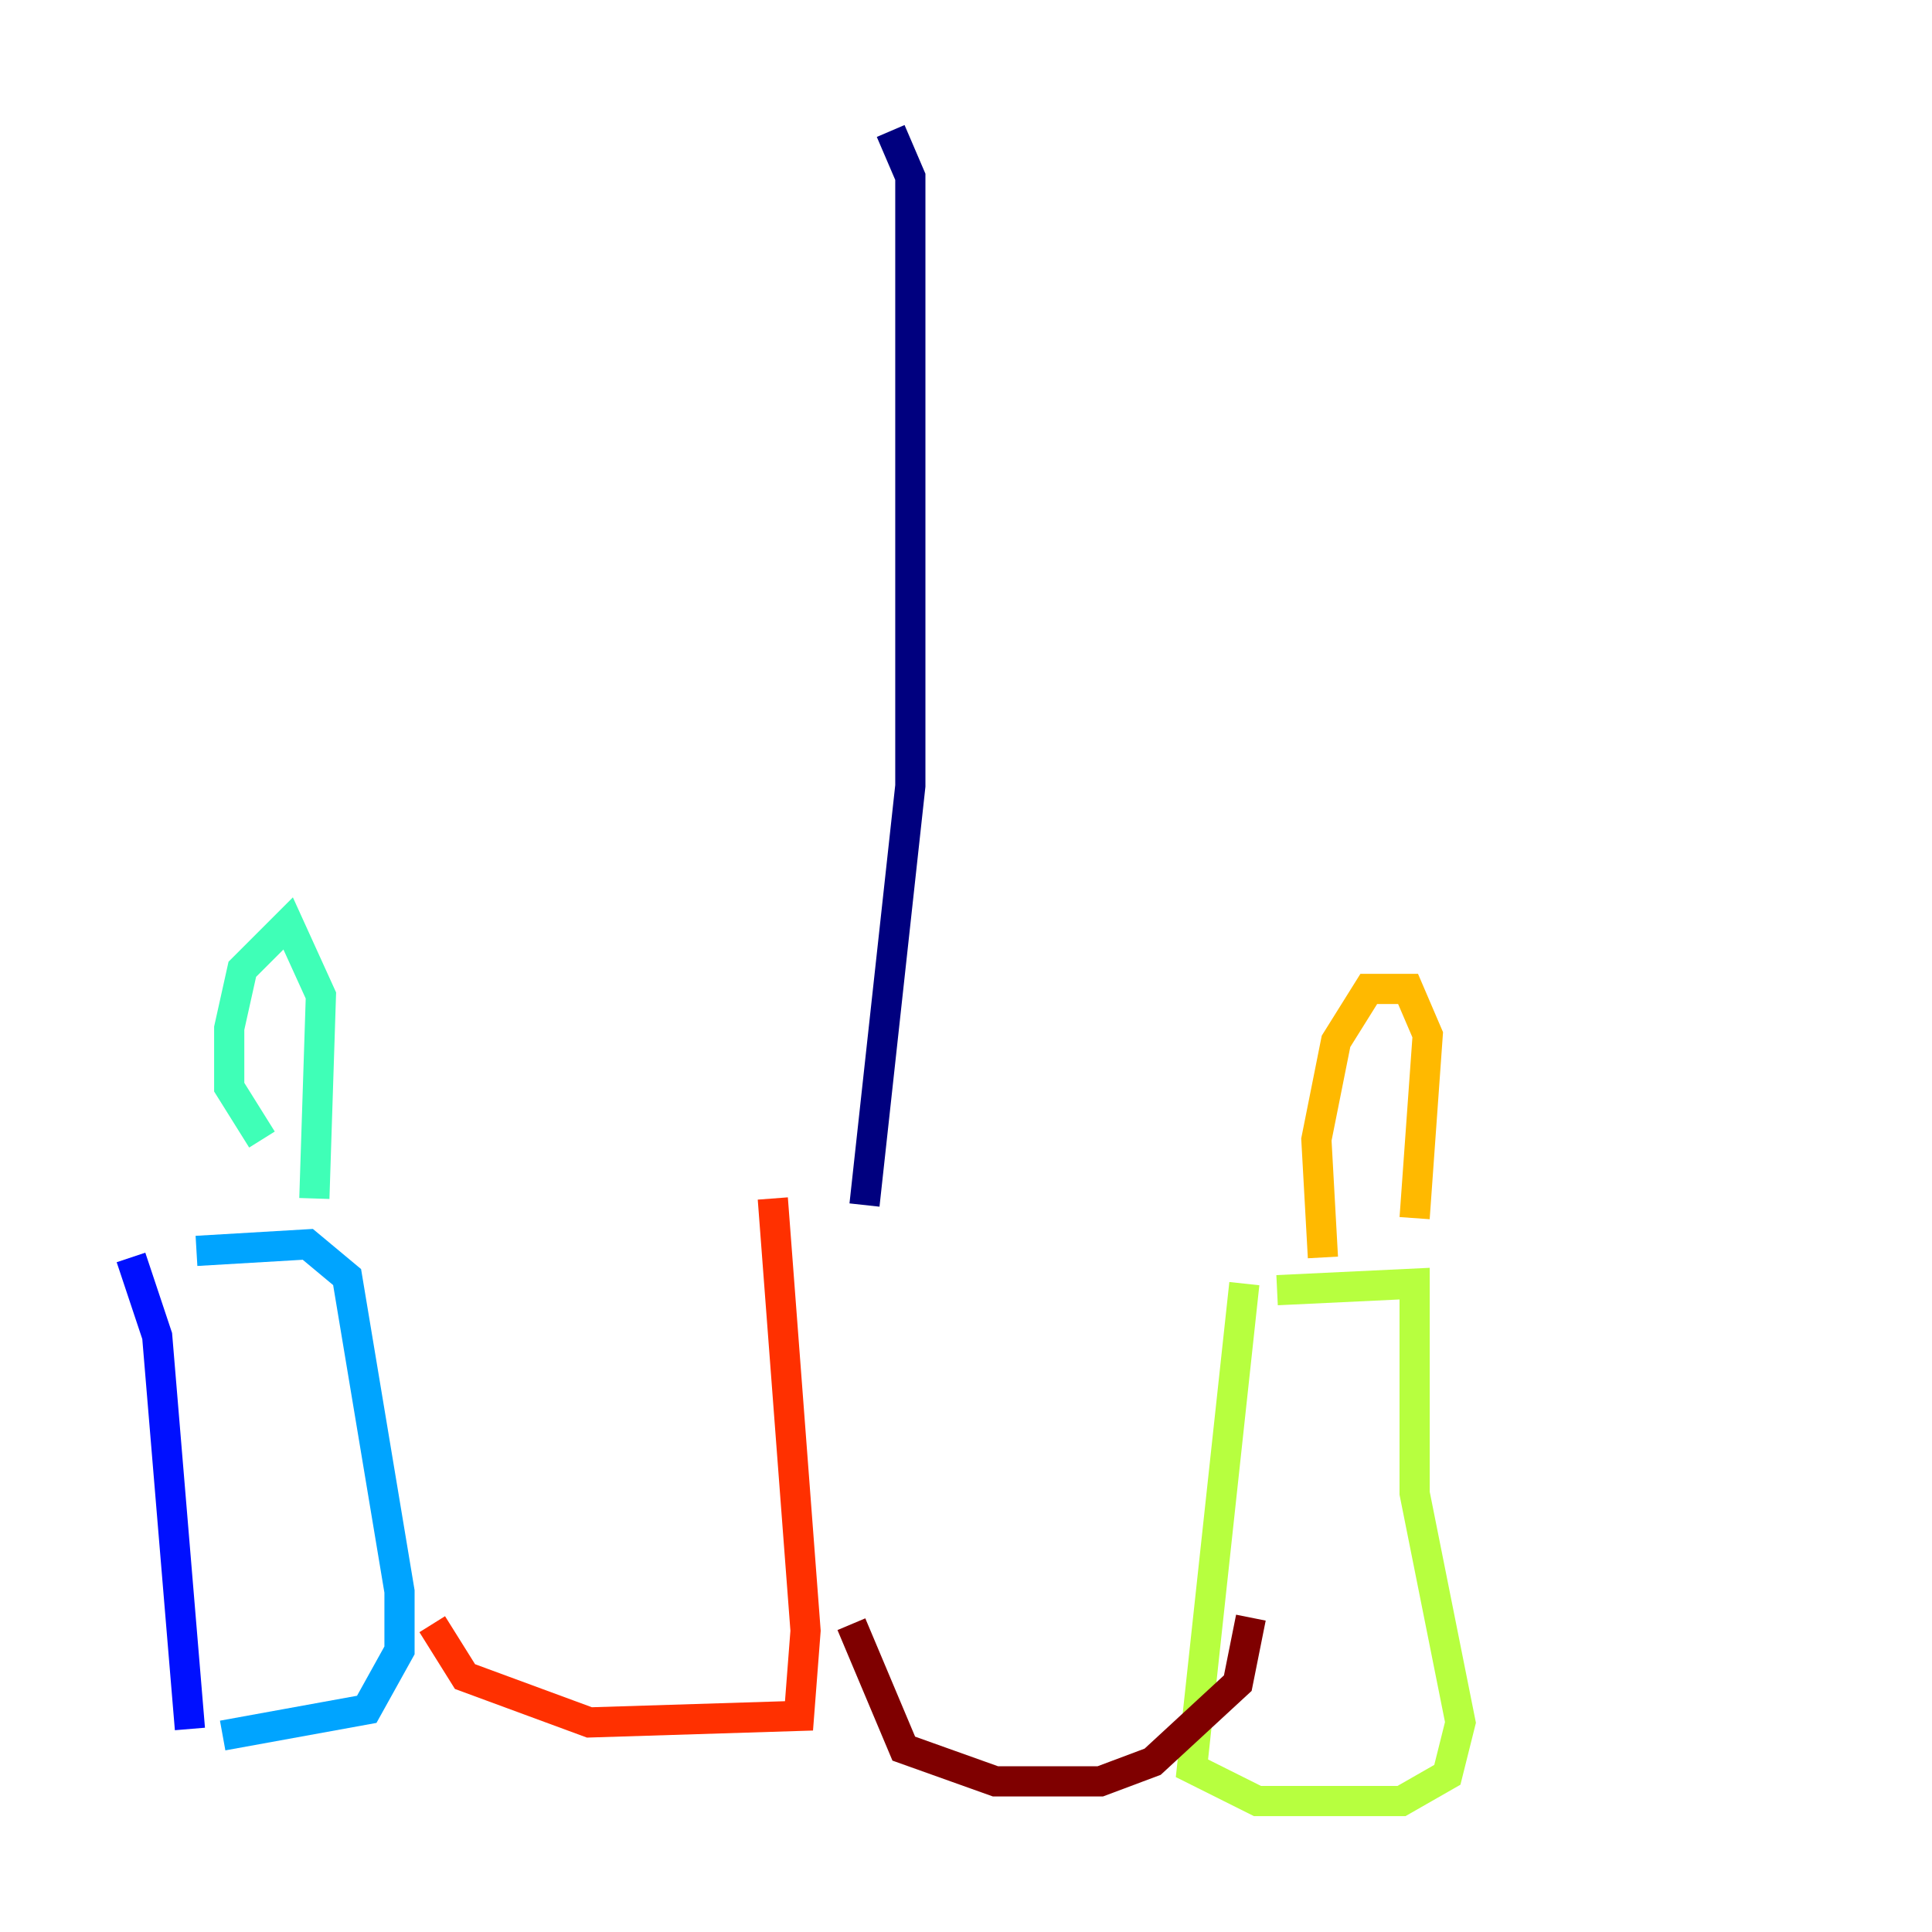 <?xml version="1.0" encoding="utf-8" ?>
<svg baseProfile="tiny" height="128" version="1.2" viewBox="0,0,128,128" width="128" xmlns="http://www.w3.org/2000/svg" xmlns:ev="http://www.w3.org/2001/xml-events" xmlns:xlink="http://www.w3.org/1999/xlink"><defs /><polyline fill="none" points="59.01,8.678 60.312,11.715 60.312,52.068 57.275,79.837" stroke="#00007f" stroke-width="2" /><polyline fill="none" points="8.678,83.308 10.414,88.515 12.583,114.549" stroke="#0010ff" stroke-width="2" /><polyline fill="none" points="14.752,114.983 24.298,113.248 26.468,109.342 26.468,105.437 22.997,84.61 20.393,82.441 13.017,82.875" stroke="#00a4ff" stroke-width="2" /><polyline fill="none" points="17.356,75.498 15.186,72.027 15.186,68.122 16.054,64.217 19.091,61.18 21.261,65.953 20.827,79.403" stroke="#3fffb7" stroke-width="2" /><polyline fill="none" points="82.441,85.044 78.969,117.153 83.308,119.322 92.854,119.322 95.891,117.586 96.759,114.115 93.722,98.929 93.722,85.044 84.61,85.478" stroke="#b7ff3f" stroke-width="2" /><polyline fill="none" points="87.647,83.308 87.214,75.498 88.515,68.99 90.685,65.519 93.288,65.519 94.59,68.556 93.722,80.705" stroke="#ffb900" stroke-width="2" /><polyline fill="none" points="51.2,79.403 53.37,108.041 52.936,113.681 39.051,114.115 30.807,111.078 28.637,107.607" stroke="#ff3000" stroke-width="2" /><polyline fill="none" points="56.407,107.607 59.878,115.851 65.953,118.02 72.895,118.02 76.366,116.719 82.007,111.512 82.875,107.173" stroke="#7f0000" stroke-width="2" /></svg>